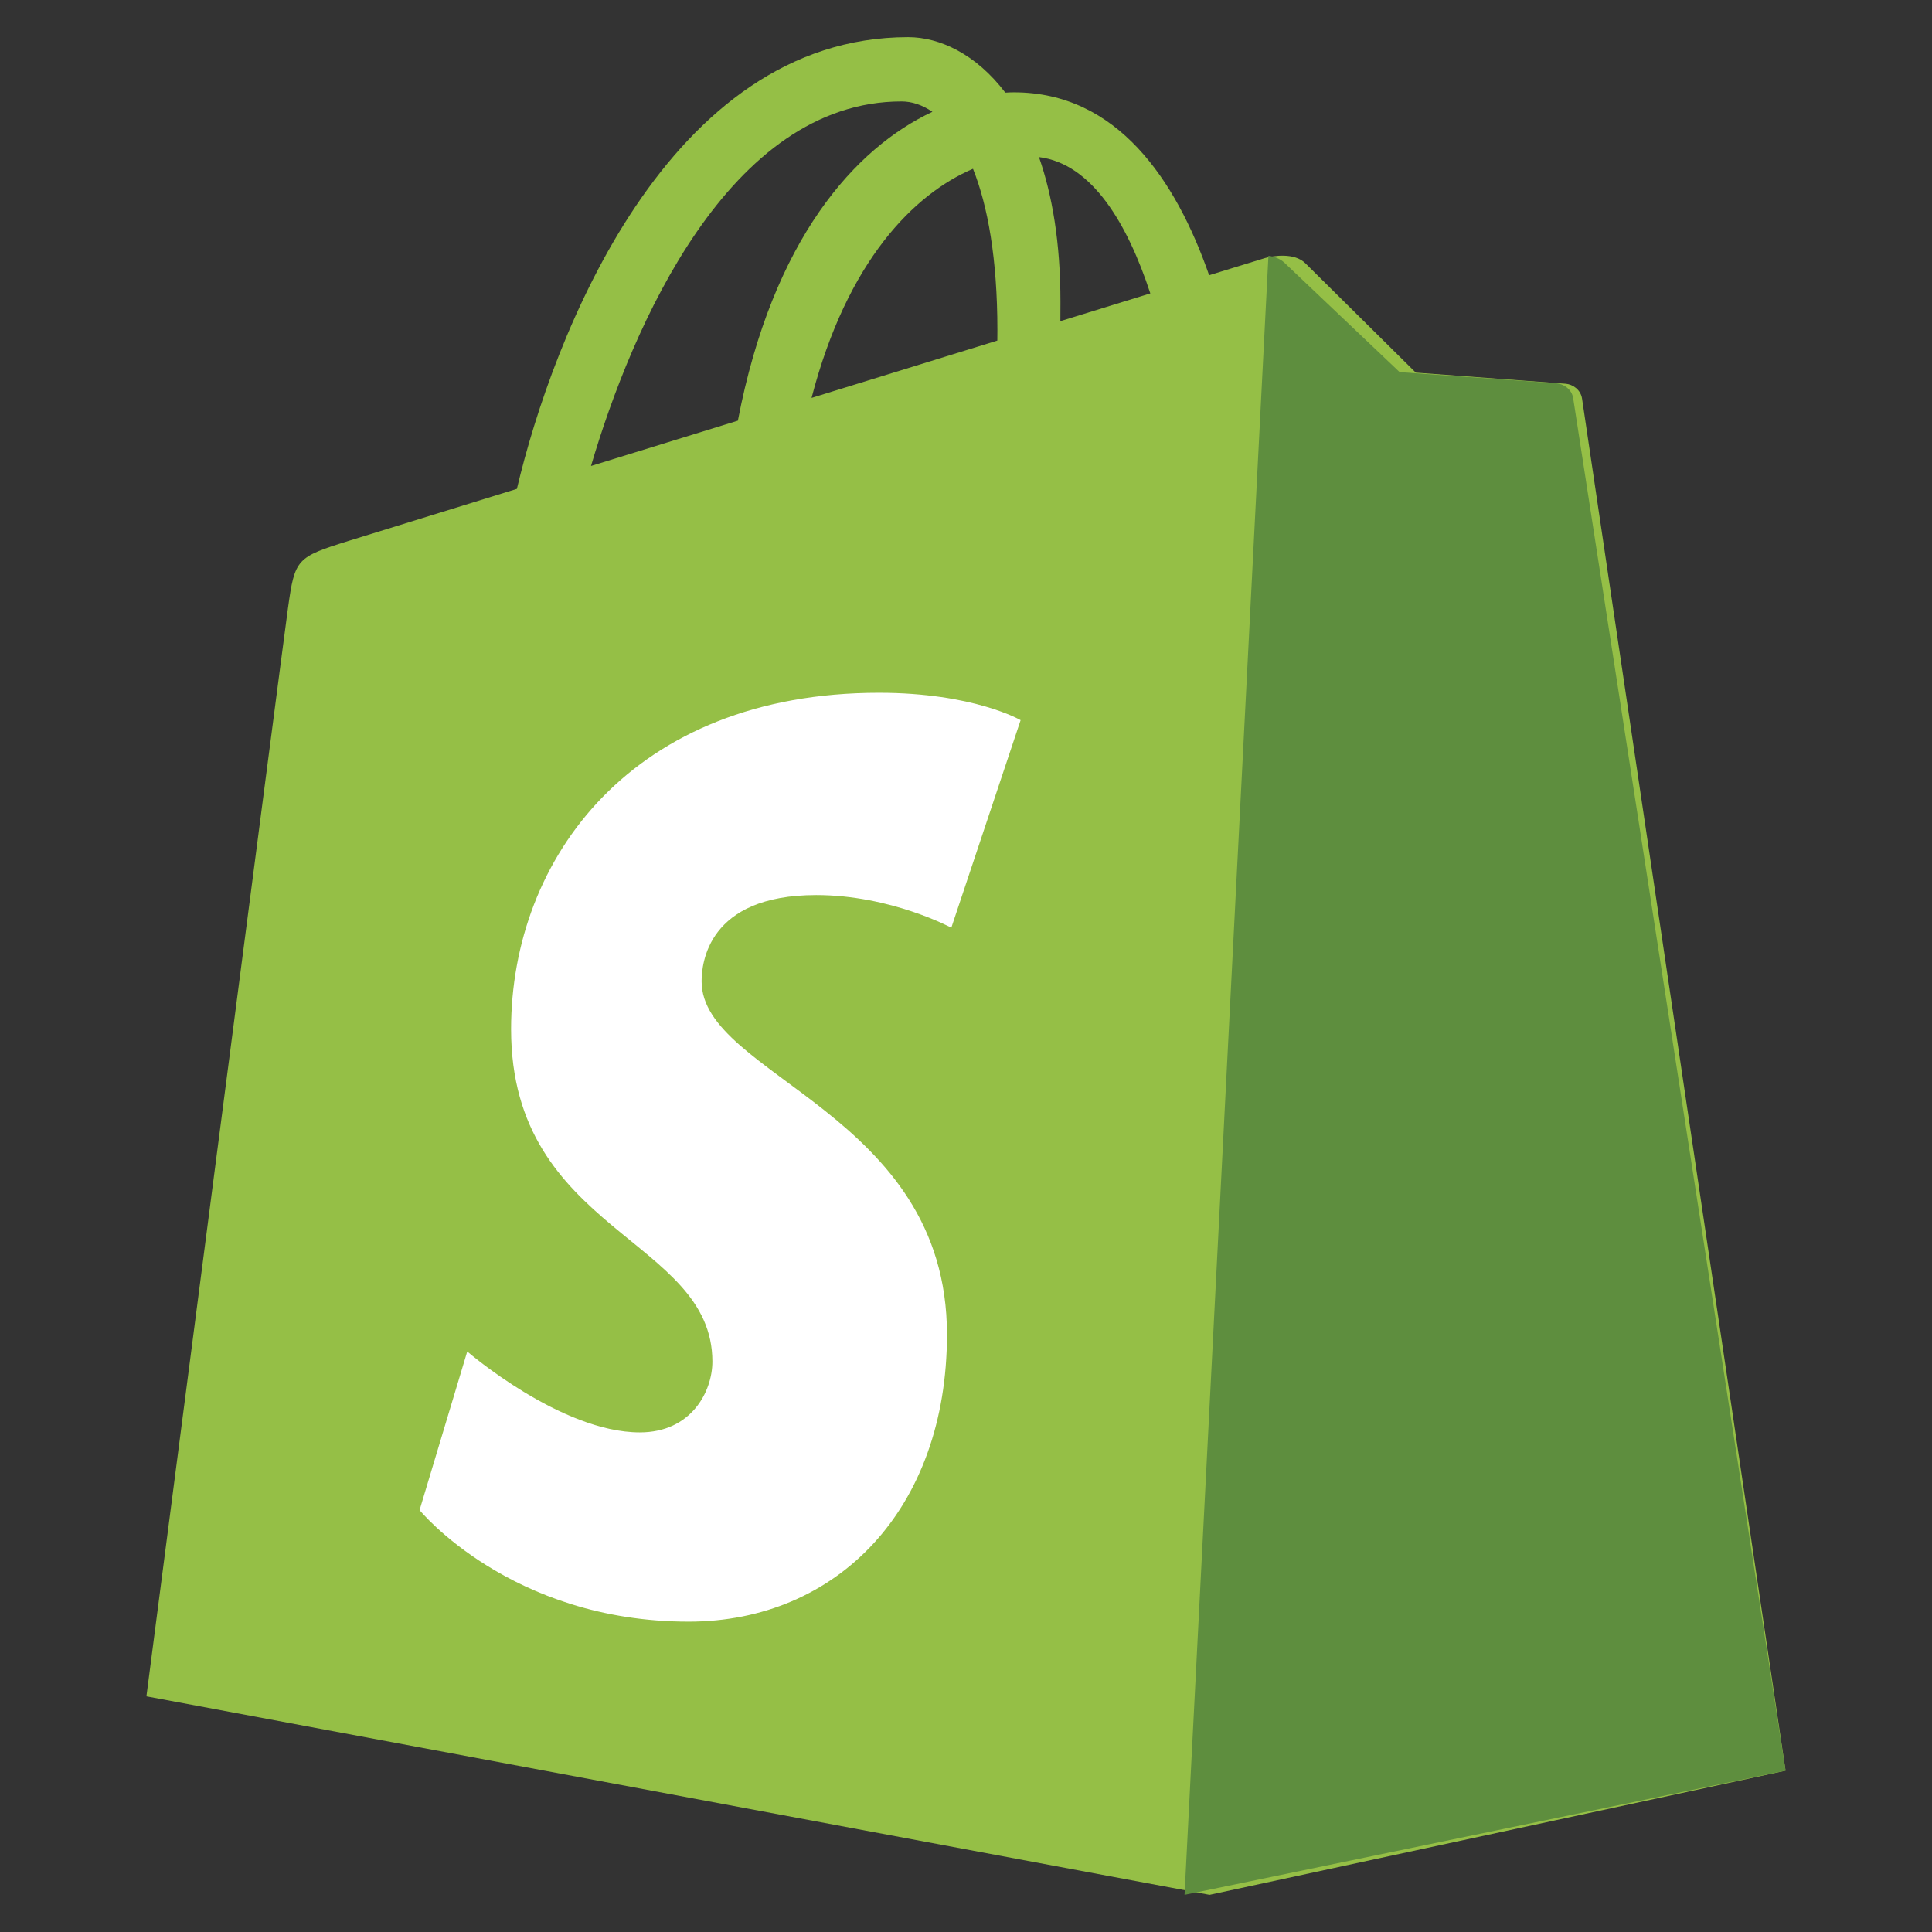 <?xml version="1.0" encoding="utf-8"?>
<!-- Generator: Adobe Illustrator 17.0.0, SVG Export Plug-In . SVG Version: 6.00 Build 0)  -->
<!DOCTYPE svg PUBLIC "-//W3C//DTD SVG 1.1//EN" "http://www.w3.org/Graphics/SVG/1.1/DTD/svg11.dtd">
<svg version="1.1" id="Layer_1" xmlns="http://www.w3.org/2000/svg" xmlns:xlink="http://www.w3.org/1999/xlink" x="0px" y="0px"
	 width="52px" height="52px" viewBox="0 0 52 52" enable-background="new 0 0 52 52" xml:space="preserve">
<rect x="0" y="0" width="52" height="52" fill="#333333" stroke="none"/>
<g>
	<path fill="#95BF46" d="M42.582,10.735c-0.035-0.251-0.256-0.39-0.438-0.406c-0.182-0.015-4.038-0.3-4.038-0.3
		s-2.678-2.65-2.972-2.943c-0.294-0.293-0.868-0.204-1.091-0.139c-0.033,0.01-0.585,0.18-1.499,0.461
		c-0.895-2.566-2.474-4.923-5.251-4.923c-0.077,0-0.156,0.003-0.235,0.008C26.267,1.452,25.288,1,24.443,1
		c-6.47,0-9.562,8.061-10.531,12.158c-2.514,0.776-4.3,1.328-4.529,1.4c-1.403,0.438-1.447,0.482-1.631,1.8
		c-0.139,0.998-3.811,29.299-3.811,29.299L32.555,51l15.504-3.342C48.058,47.658,42.616,10.986,42.582,10.735L42.582,10.735z
		 M30.961,7.897L28.54,8.644c0.001-0.17,0.002-0.337,0.002-0.52c0-1.595-0.222-2.878-0.578-3.896
		C29.395,4.406,30.348,6.029,30.961,7.897z M26.188,4.543c0.398,0.994,0.657,2.42,0.657,4.344c0,0.098-0.001,0.188-0.002,0.28
		c-1.575,0.486-3.286,1.014-5,1.543C22.805,7.007,24.61,5.218,26.188,4.543L26.188,4.543z M24.266,2.73
		c0.279,0,0.561,0.095,0.83,0.279c-2.074,0.972-4.297,3.421-5.236,8.313l-3.953,1.22C17.007,8.811,19.618,2.73,24.266,2.73
		L24.266,2.73z"/>
	<path fill="#5E8E3E" d="M41.886,10.316c-0.19-0.015-4.214-0.3-4.214-0.3s-2.795-2.651-3.101-2.944
		c-0.115-0.109-0.27-0.165-0.431-0.189L31.882,51l16.176-3.343c0,0-5.679-36.684-5.715-36.935
		C42.307,10.47,42.077,10.331,41.886,10.316"/>
	<path fill="#FFFFFF" d="M27.47,19.383l-1.865,5.586c0,0-1.634-0.878-3.637-0.878c-2.936,0-3.084,1.855-3.084,2.323
		c0,2.551,6.604,3.529,6.604,9.504c0,4.702-2.961,7.729-6.954,7.729c-4.791,0-7.241-3.003-7.241-3.003l1.283-4.268
		c0,0,2.519,2.177,4.644,2.177c1.389,0,1.954-1.101,1.954-1.906c0-3.328-5.418-3.476-5.418-8.945c0-4.602,3.28-9.056,9.902-9.056
		C26.21,18.647,27.47,19.383,27.47,19.383"/>
</g>
</svg>
